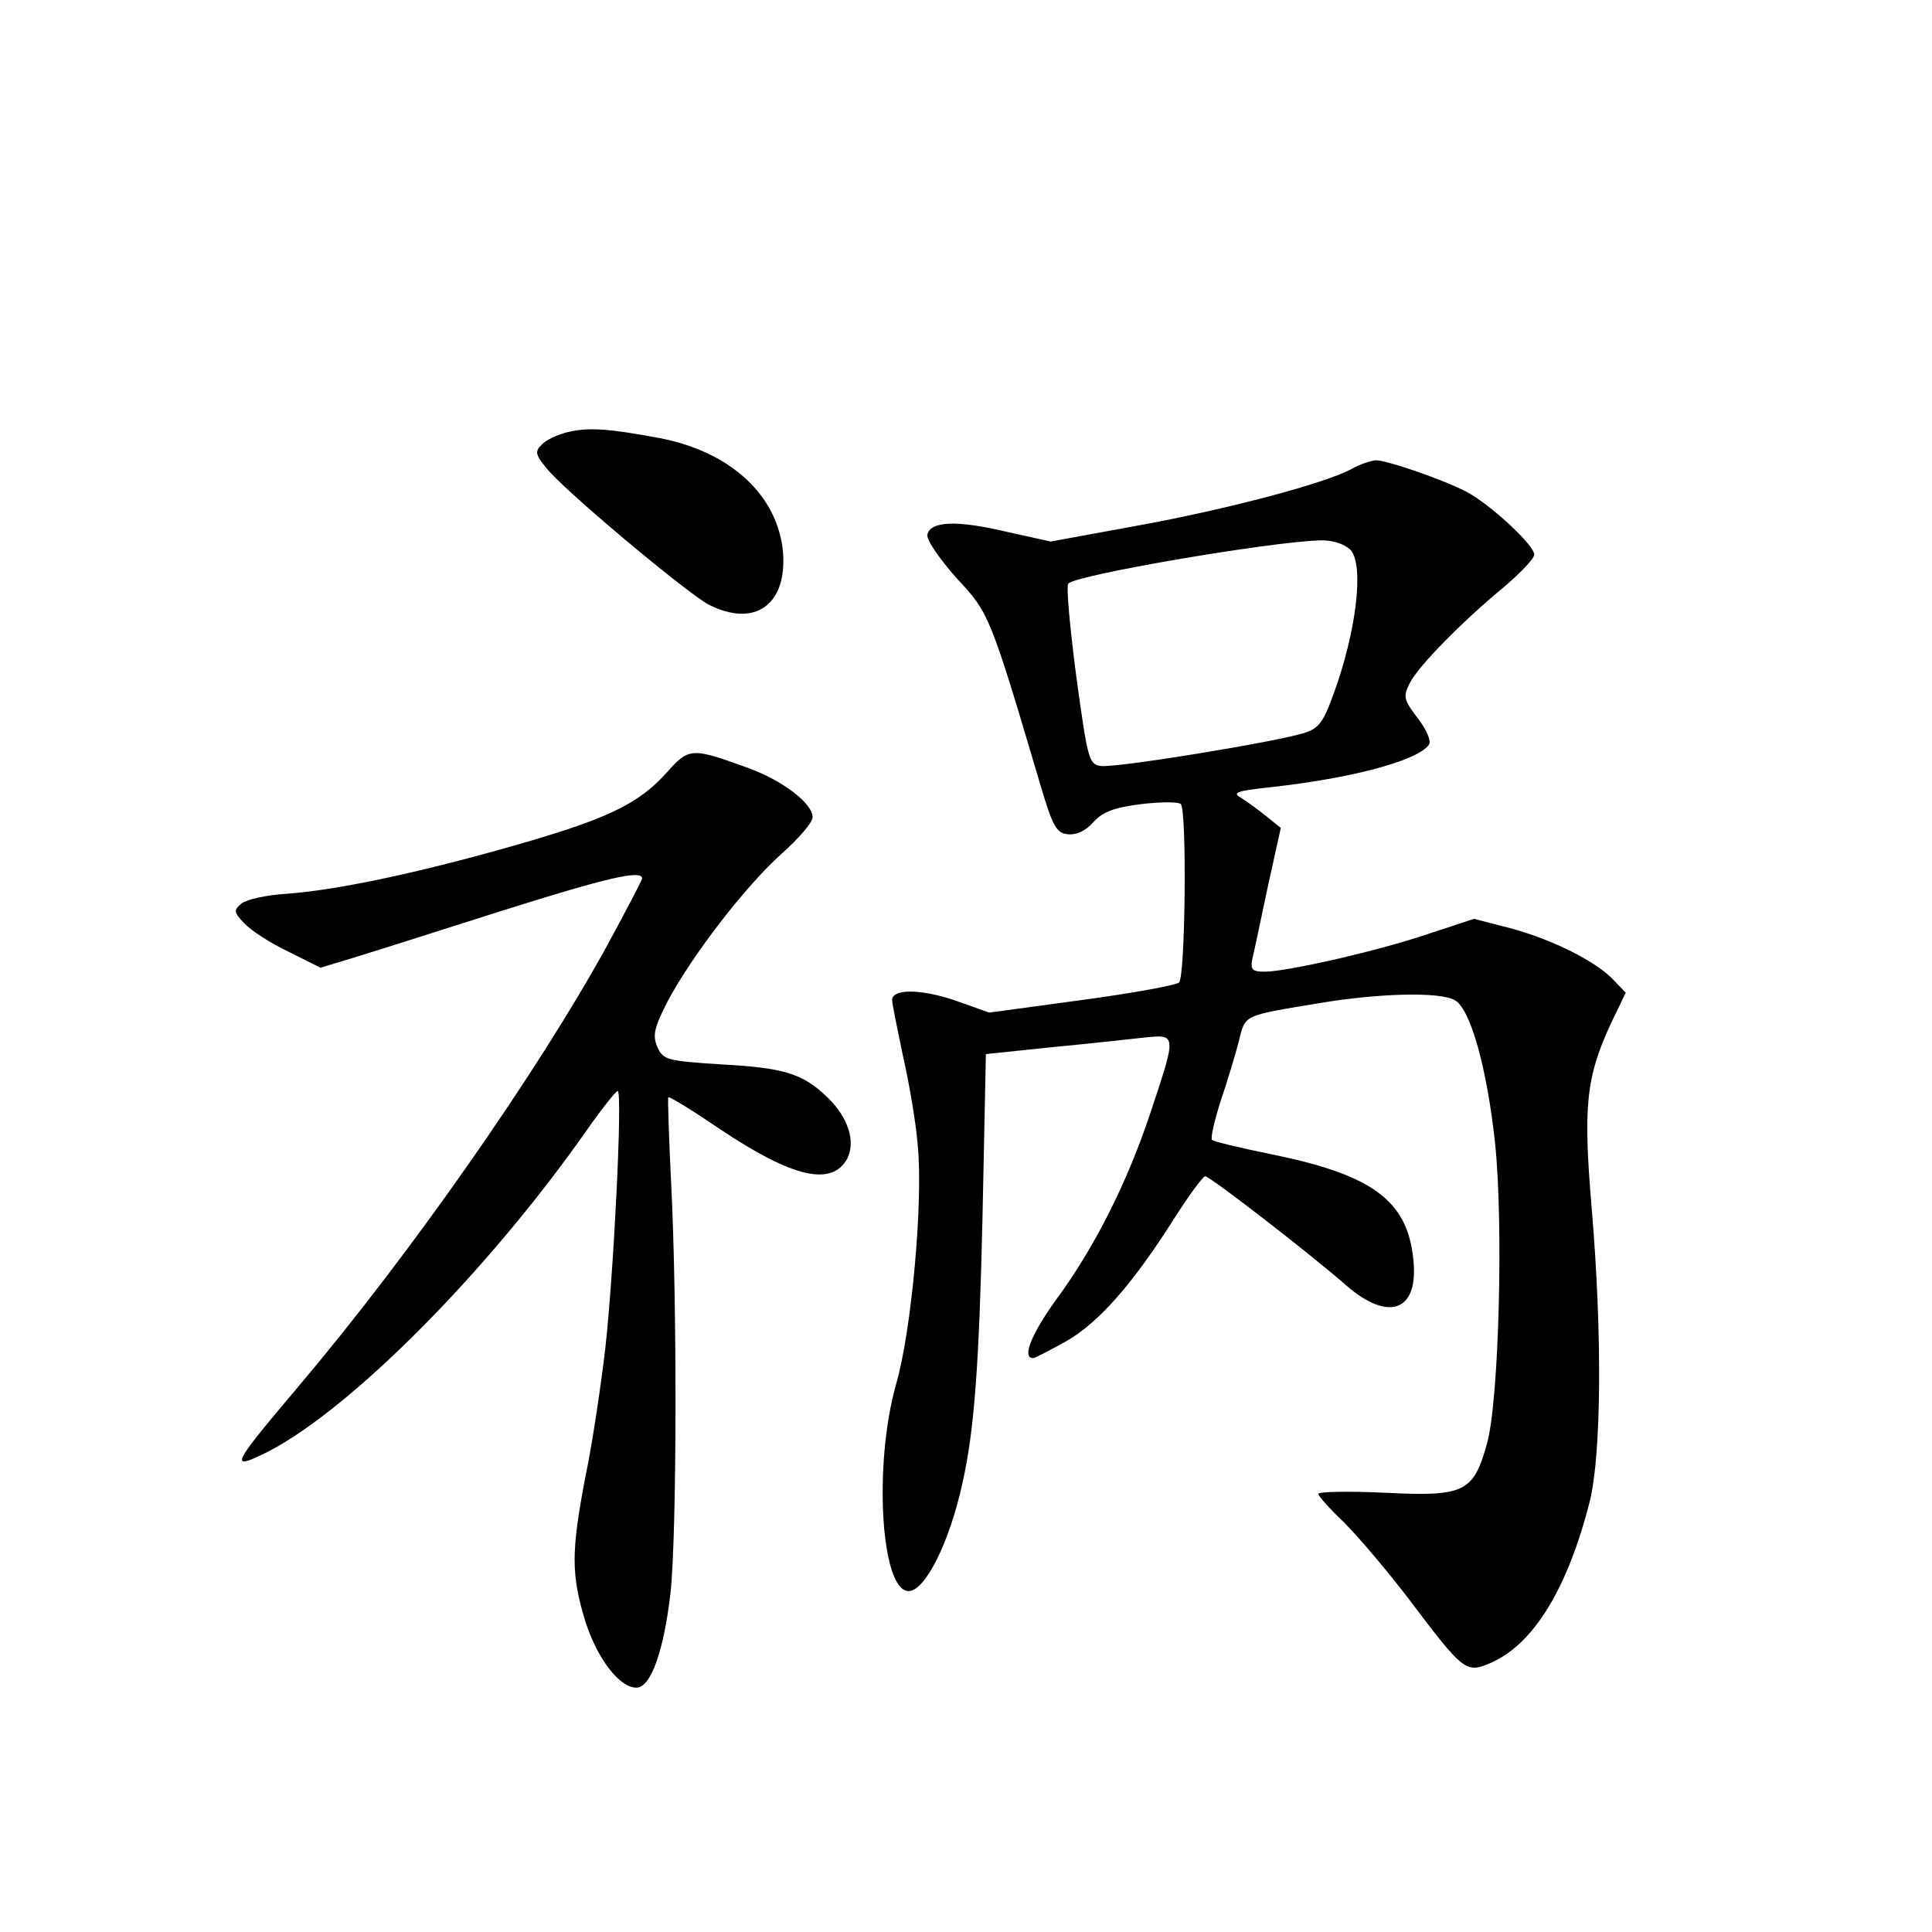 <?xml version="1.0" standalone="no"?>
<!DOCTYPE svg PUBLIC "-//W3C//DTD SVG 20010904//EN"
 "http://www.w3.org/TR/2001/REC-SVG-20010904/DTD/svg10.dtd">
<svg version="1.0" xmlns="http://www.w3.org/2000/svg"
 width="340pt" height="340pt" viewBox="0 0 340 340"
 preserveAspectRatio="xMidYMid meet">
<g transform="translate(0,340) scale(0.1,-0.1)"
fill="#000000" stroke="none">
<path d="M1001 2640 c-18 -4 -40 -14 -47 -22 -13 -12 -12 -18 7 -41 29 -38
247 -220 286 -241 81 -41 138 -1 131 92 -9 100 -92 177 -217 201 -91 17 -124
19 -160 11z"/>
<path d="M2379 2575 c-47 -26 -223 -72 -377 -100 l-153 -28 -77 17 c-88 21
-135 19 -140 -5 -2 -9 22 -43 51 -76 58 -62 59 -64 149 -368 20 -67 27 -81 46
-83 15 -2 32 5 46 21 17 19 38 26 85 32 34 4 65 4 69 0 11 -11 8 -303 -3 -314
-6 -5 -83 -19 -172 -31 l-162 -22 -62 22 c-60 20 -109 20 -109 0 0 -6 9 -50
19 -98 11 -48 23 -118 26 -157 10 -99 -11 -328 -38 -421 -40 -141 -27 -364 22
-364 29 0 72 85 95 191 21 94 29 209 35 464 l6 290 115 12 c63 6 136 14 163
17 58 6 58 7 12 -131 -41 -124 -99 -239 -167 -331 -43 -60 -60 -102 -40 -102
4 0 30 14 59 30 57 33 116 100 189 215 26 41 51 75 55 75 8 0 183 -135 248
-192 76 -66 129 -45 118 48 -11 102 -73 147 -251 183 -54 11 -100 22 -103 25
-3 3 4 33 15 68 12 35 26 82 32 105 12 48 5 45 144 68 102 17 209 20 236 5 28
-15 57 -121 71 -251 15 -142 7 -453 -14 -529 -24 -86 -39 -94 -179 -87 -65 3
-118 2 -118 -2 0 -4 21 -27 46 -51 25 -25 76 -85 114 -135 95 -126 100 -130
142 -112 76 32 137 131 176 286 20 83 22 293 3 516 -15 178 -10 229 34 324
l26 54 -21 22 c-31 33 -107 71 -180 91 l-66 17 -79 -26 c-91 -31 -247 -66
-288 -67 -23 0 -27 3 -23 23 3 12 15 69 27 126 l23 104 -26 21 c-14 11 -34 26
-44 32 -16 9 -8 12 46 18 150 16 267 48 285 76 4 6 -5 27 -20 46 -25 33 -26
38 -14 62 16 31 93 109 167 170 28 24 52 49 52 56 0 17 -78 89 -120 111 -43
22 -139 55 -159 55 -9 -1 -28 -7 -42 -15z m-3 -142 c23 -23 14 -124 -21 -231
-24 -70 -31 -82 -57 -91 -42 -15 -335 -63 -361 -59 -21 3 -23 13 -43 158 -11
85 -18 158 -14 163 13 15 351 73 442 76 22 1 43 -6 54 -16z"/>
<path d="M1172 2039 c-50 -55 -105 -81 -274 -129 -169 -48 -309 -77 -395 -83
-34 -2 -69 -10 -78 -17 -14 -12 -14 -15 5 -35 11 -12 46 -35 78 -50 l56 -28
66 20 c36 11 152 48 259 82 178 56 241 71 241 55 0 -3 -28 -56 -61 -117 -123
-224 -346 -543 -543 -776 -120 -142 -125 -151 -53 -115 146 76 386 317 561
567 26 37 50 67 53 67 9 0 -7 -323 -22 -455 -8 -67 -23 -168 -35 -225 -25
-131 -25 -171 0 -253 21 -66 60 -117 90 -117 25 0 48 63 60 167 11 101 12 510
1 723 -4 80 -6 147 -5 149 2 2 44 -24 94 -58 126 -84 194 -99 221 -50 15 30 2
72 -34 107 -44 43 -77 53 -190 59 -93 6 -100 8 -110 30 -9 21 -6 34 18 81 43
81 138 204 201 260 29 26 54 54 54 64 0 24 -52 64 -112 86 -102 37 -105 37
-146 -9z"/>
</g>
</svg>
